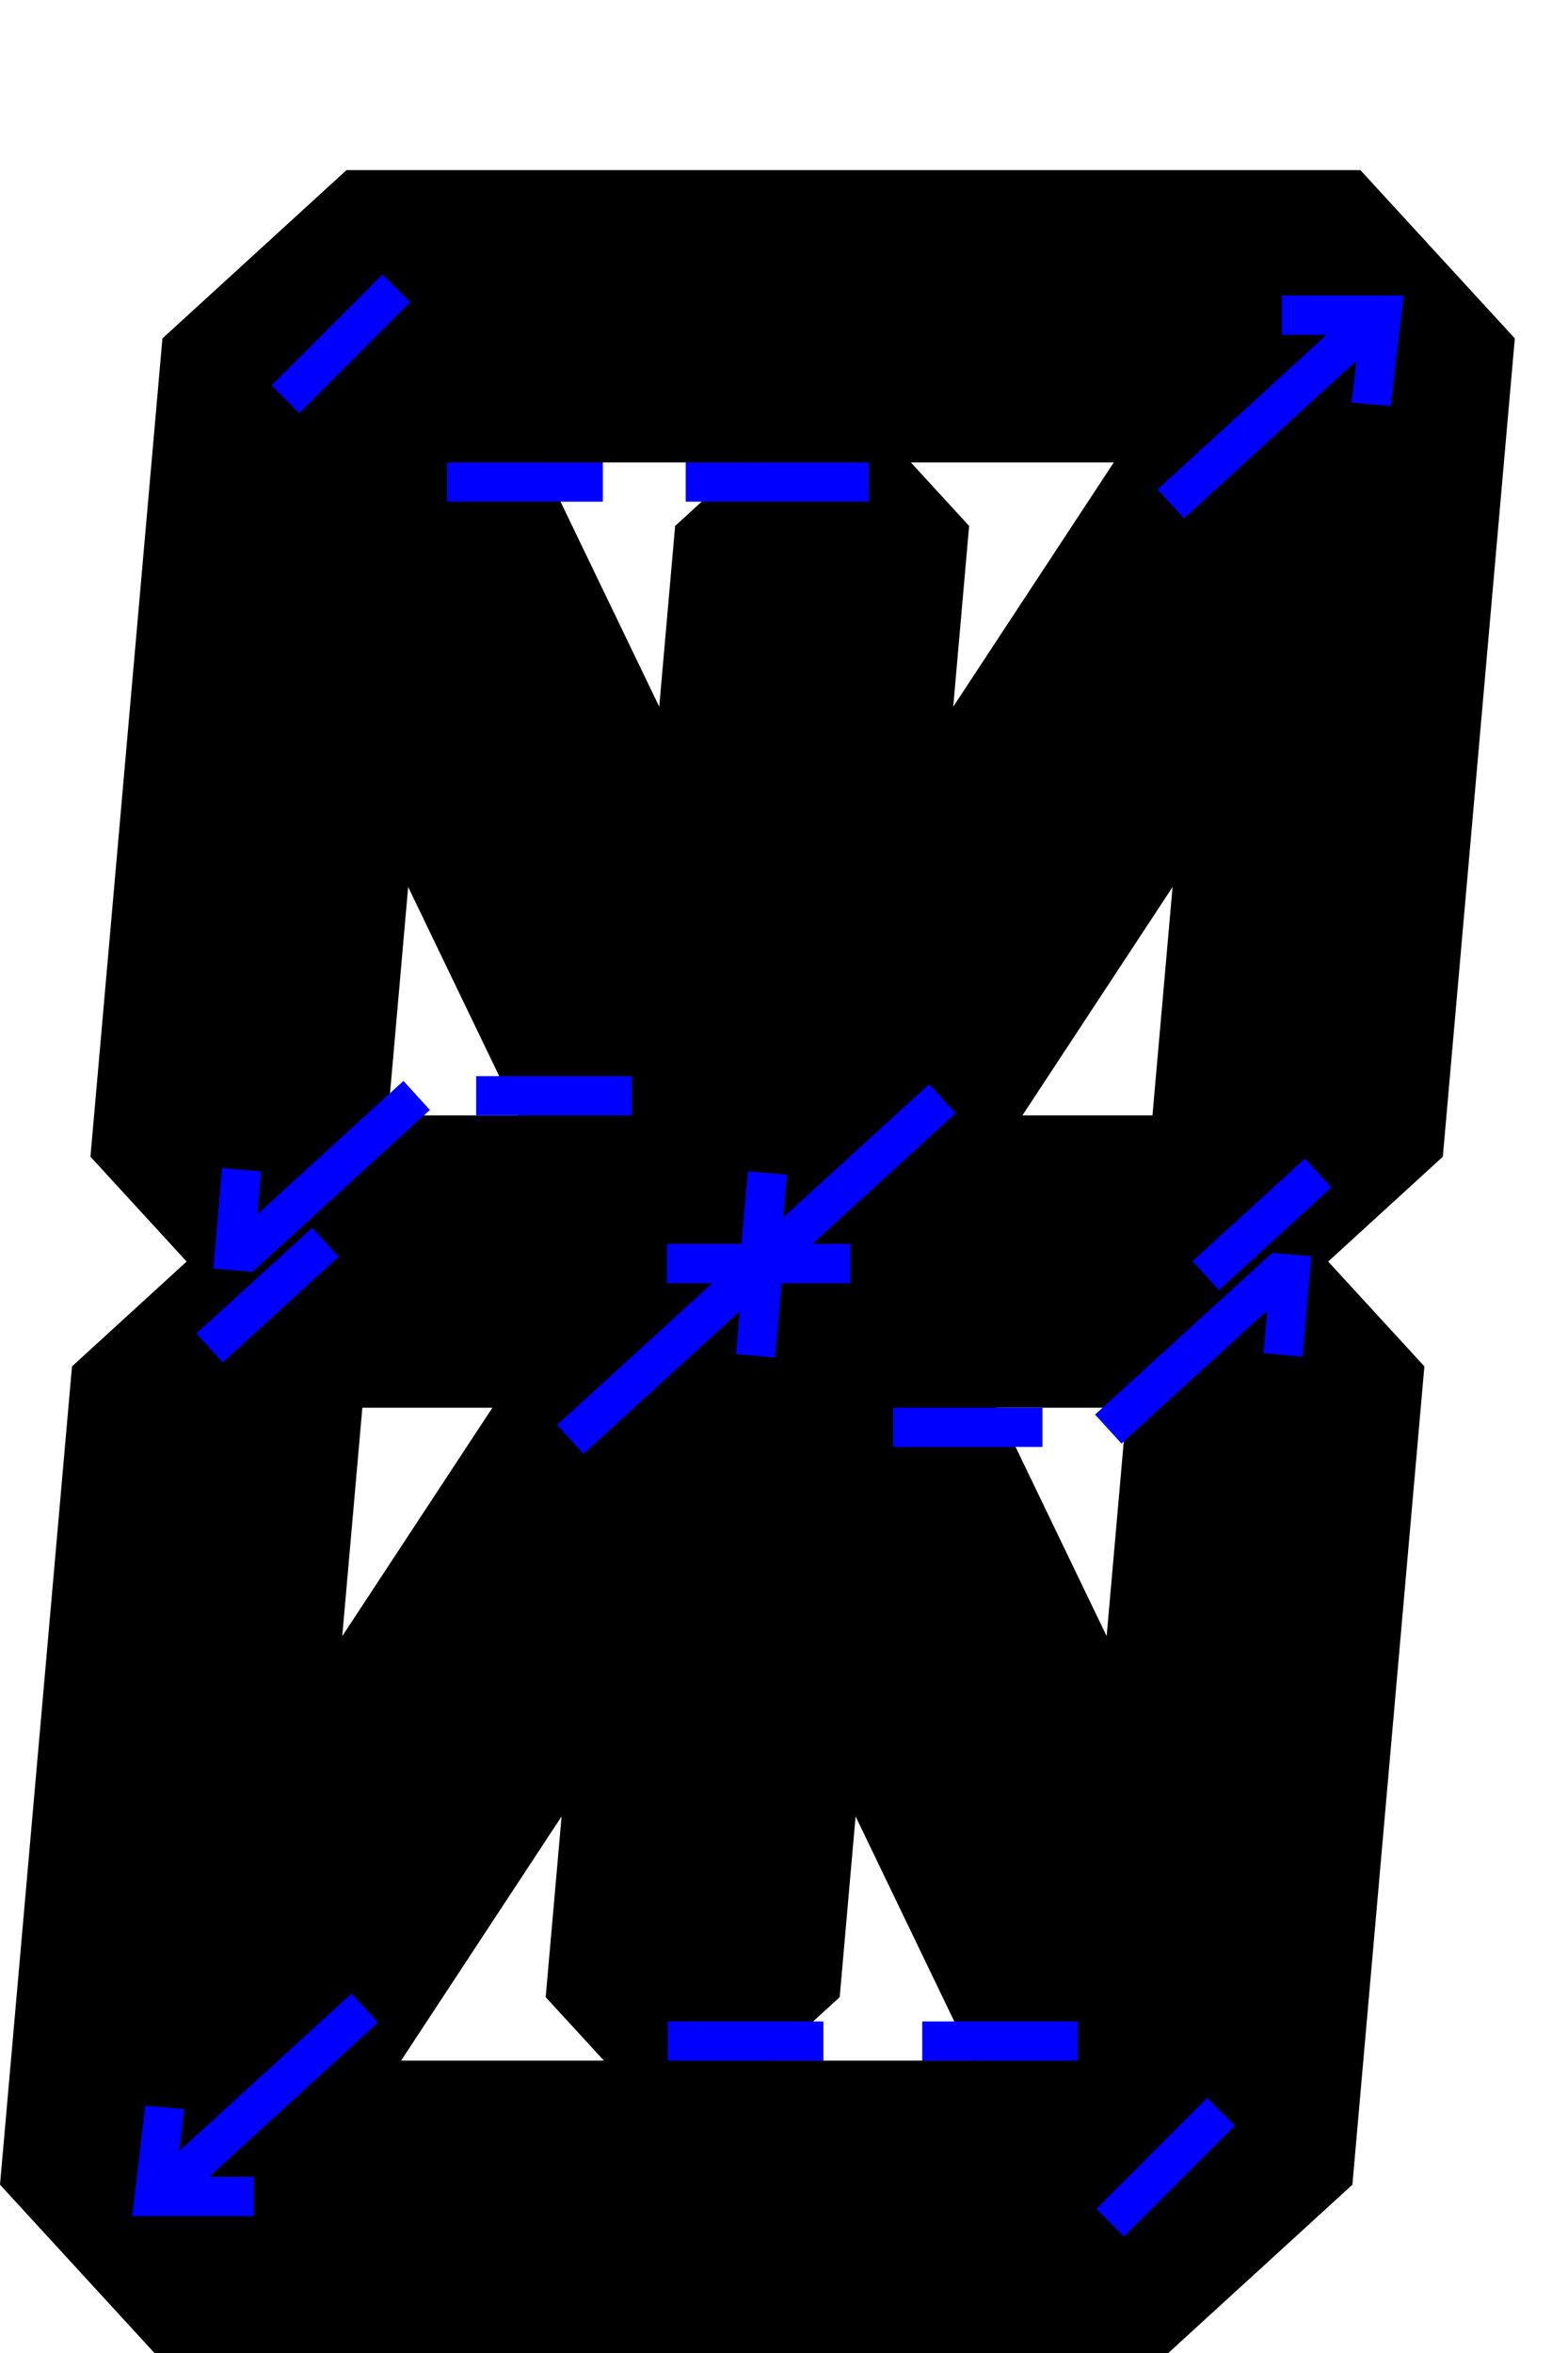 <?xml version="1.0" encoding="UTF-8" standalone="no"?>
<!-- Created with Inkscape (http://www.inkscape.org/) -->

<svg
   xmlns:dc="http://purl.org/dc/elements/1.1/"
   xmlns:cc="http://creativecommons.org/ns#"
   xmlns:rdf="http://www.w3.org/1999/02/22-rdf-syntax-ns#"
   xmlns:svg="http://www.w3.org/2000/svg"
   xmlns="http://www.w3.org/2000/svg"
   xmlns:sodipodi="http://sodipodi.sourceforge.net/DTD/sodipodi-0.dtd"
   xmlns:inkscape="http://www.inkscape.org/namespaces/inkscape"
   width="20in"
   height="30in"
   viewBox="0 0 508 762"
   version="1.1"
   id="svg1346"
   inkscape:version="0.92.2 (5c3e80d, 2017-08-06)"
   sodipodi:docname="wirecuts.svg">
  <defs
     id="defs1340" />
  <sodipodi:namedview
     id="base"
     pagecolor="#ffffff"
     bordercolor="#666666"
     borderopacity="1.0"
     inkscape:pageopacity="0.0"
     inkscape:pageshadow="2"
     inkscape:zoom="0.16"
     inkscape:cx="2250.018"
     inkscape:cy="1631.5842"
     inkscape:document-units="mm"
     inkscape:current-layer="layer1"
     showgrid="false"
     inkscape:measure-start="1515.21,2385.54"
     inkscape:measure-end="1688.03,2543.49"
     inkscape:window-width="1366"
     inkscape:window-height="705"
     inkscape:window-x="-4"
     inkscape:window-y="-4"
     inkscape:window-maximized="1"
     units="in"
     inkscape:snap-bbox="true"
     inkscape:bbox-paths="true"
     inkscape:bbox-nodes="true"
     inkscape:snap-bbox-edge-midpoints="true"
     inkscape:snap-bbox-midpoints="true"
     inkscape:object-paths="true"
     inkscape:snap-intersection-paths="true"
     inkscape:snap-smooth-nodes="true"
     inkscape:snap-midpoints="true"
     inkscape:snap-global="true" />
  <g
     inkscape:label="Layer 1"
     inkscape:groupmode="layer"
     id="layer1"
     transform="translate(0,465)">
    <path
       transform="translate(679.324,1593.018)"
       style="color:#000000;font-style:normal;font-variant:normal;font-weight:normal;font-stretch:normal;font-size:medium;line-height:normal;font-family:sans-serif;font-variant-ligatures:normal;font-variant-position:normal;font-variant-caps:normal;font-variant-numeric:normal;font-variant-alternates:normal;font-feature-settings:normal;text-indent:0;text-align:start;text-decoration:none;text-decoration-line:none;text-decoration-style:solid;text-decoration-color:#000000;letter-spacing:normal;word-spacing:normal;text-transform:none;writing-mode:lr-tb;direction:ltr;text-orientation:mixed;dominant-baseline:auto;baseline-shift:baseline;text-anchor:start;white-space:normal;shape-padding:0;clip-rule:nonzero;display:inline;overflow:visible;visibility:visible;opacity:1;isolation:auto;mix-blend-mode:normal;color-interpolation:sRGB;color-interpolation-filters:linearRGB;solid-color:#000000;solid-opacity:1;vector-effect:none;fill:#000000;fill-opacity:1;fill-rule:nonzero;stroke:none;stroke-width:144;stroke-linecap:butt;stroke-linejoin:miter;stroke-miterlimit:4;stroke-dasharray:none;stroke-dashoffset:0;stroke-opacity:1;paint-order:normal;color-rendering:auto;image-rendering:auto;shape-rendering:auto;text-rendering:auto;enable-background:accumulate"
       d="m -567.064,-2002.932 -59.637,54.508 -23.32,265.002 31.164,33.947 -37.141,33.949 -23.326,265 50.041,54.508 h 328.473 l 59.637,-54.508 23.32,-265 -31.166,-33.949 37.143,-33.947 23.324,-265.002 -50.039,-54.508 z m 63.225,94.676 h 65.736 l -22.492,20.559 -5.152,58.537 z m 119.619,0 h 65.736 l -52.014,79.094 5.15,-58.535 z m -162.867,137.482 35.621,73.961 h -42.129 z m 247.65,0 -6.512,73.961 h -42.129 z m -262.492,168.637 h 42.129 l -48.641,73.963 z m 205.518,0 h 42.131 l -6.512,73.963 z m -140.969,132.35 -5.152,58.535 18.875,20.559 h -65.736 z m 95.25,0 38.092,79.092 h -65.736 l 22.492,-20.559 z"
       id="path2322"
       inkscape:connector-curvature="0"
       sodipodi:nodetypes="ccccccccccccccccccccccccccccccccccccccccccccccccccc" />
    <rect
       style="opacity:1;fill:#0000ff;fill-opacity:1;stroke:none;stroke-width:0.336;stroke-linecap:butt;stroke-linejoin:miter;stroke-miterlimit:4;stroke-dasharray:none;stroke-opacity:1;paint-order:normal"
       id="rect2560"
       width="50.8"
       height="12.7"
       x="302.769"
       y="-178.316"
       transform="rotate(-45)" />
    <path
       style="opacity:1;fill:#0000ff;fill-opacity:1;stroke:none;stroke-width:1.508;stroke-linecap:butt;stroke-linejoin:miter;stroke-miterlimit:4;stroke-dasharray:none;stroke-opacity:1;paint-order:normal"
       d="m 493.212,1320.935 -178.435,162.835 4.57,-52.23 -47.816,-4.184 -10.747,122.851 47.816,4.184 216.97,-197.999 z"
       transform="matrix(0.265,0,0,0.265,0,-465)"
       id="rect2569"
       inkscape:connector-curvature="0"
       sodipodi:nodetypes="cccccccc" />
    <rect
       style="opacity:1;fill:#0000ff;fill-opacity:1;stroke:none;stroke-width:0.24;stroke-linecap:butt;stroke-linejoin:miter;stroke-miterlimit:4;stroke-dasharray:none;stroke-opacity:1;paint-order:normal"
       id="rect2576"
       width="50.436"
       height="12.7"
       x="154.273"
       y="-116.495" />
    <rect
       y="-315.238"
       x="144.885"
       height="12.7"
       width="50.436"
       id="rect2578"
       style="opacity:1;fill:#0000ff;fill-opacity:1;stroke:none;stroke-width:0.24;stroke-linecap:butt;stroke-linejoin:miter;stroke-miterlimit:4;stroke-dasharray:none;stroke-opacity:1;paint-order:normal" />
    <rect
       style="opacity:1;fill:#0000ff;fill-opacity:1;stroke:none;stroke-width:0.26;stroke-linecap:butt;stroke-linejoin:miter;stroke-miterlimit:4;stroke-dasharray:none;stroke-opacity:1;paint-order:normal"
       id="rect2580"
       width="59.325"
       height="12.7"
       x="222.162"
       y="-315.238" />
    <path
       style="opacity:1;fill:#0000ff;fill-opacity:1;stroke:none;stroke-width:1.508;stroke-linecap:butt;stroke-linejoin:miter;stroke-miterlimit:4;stroke-dasharray:none;stroke-opacity:1;paint-order:normal"
       d="m 1135.965,1324.982 -178.435,162.836 4.57,-52.23 -47.816,-4.184 -7.76,88.695 h -91.193 v 48 h 55.539 l -189.805,173.207 32.357,35.457 190.967,-174.27 -4.57,52.229 47.816,4.184 7.945,-90.807 h 83.969 v -48 h -46.184 l 174.957,-159.658 z"
       transform="matrix(0.265,0,0,0.265,0,-465)"
       id="path2582"
       inkscape:connector-curvature="0" />
    <path
       style="opacity:1;fill:#0000ff;fill-opacity:1;stroke:none;stroke-width:0.399;stroke-linecap:butt;stroke-linejoin:miter;stroke-miterlimit:4;stroke-dasharray:none;stroke-opacity:1;paint-order:normal"
       d="m 422.8,-89.823 -36.437,33.251 8.561,9.381 36.437,-33.251 z"
       id="path2592"
       inkscape:connector-curvature="0"
       sodipodi:nodetypes="ccccc" />
    <rect
       transform="rotate(-42.353)"
       y="18.354"
       x="69.351"
       height="12.7"
       width="50.8"
       id="rect2602"
       style="opacity:1;fill:#0000ff;fill-opacity:1;stroke:none;stroke-width:0.336;stroke-linecap:butt;stroke-linejoin:miter;stroke-miterlimit:4;stroke-dasharray:none;stroke-opacity:1;paint-order:normal" />
    <path
       style="opacity:1;fill:#0000ff;fill-opacity:1;stroke:none;stroke-width:1.671;stroke-linecap:butt;stroke-linejoin:miter;stroke-miterlimit:4;stroke-dasharray:none;stroke-opacity:1;paint-order:normal"
       d="m 1567.213,361.113 v 48 h 54.738 l -206.738,188.977 32.385,35.428 210.799,-192.689 -5.99,51.213 47.816,4.184 15.807,-135.111 z"
       transform="matrix(0.265,0,0,0.265,0,-465)"
       id="path2613"
       inkscape:connector-curvature="0"
       sodipodi:nodetypes="cccccccccc" />
    <rect
       y="189.622"
       x="216.325"
       height="12.7"
       width="50.436"
       id="rect2621"
       style="opacity:1;fill:#0000ff;fill-opacity:1;stroke:none;stroke-width:0.24;stroke-linecap:butt;stroke-linejoin:miter;stroke-miterlimit:4;stroke-dasharray:none;stroke-opacity:1;paint-order:normal" />
    <rect
       style="opacity:1;fill:#0000ff;fill-opacity:1;stroke:none;stroke-width:0.24;stroke-linecap:butt;stroke-linejoin:miter;stroke-miterlimit:4;stroke-dasharray:none;stroke-opacity:1;paint-order:normal"
       id="rect2623"
       width="50.436"
       height="12.7"
       x="298.78"
       y="189.624" />
    <rect
       y="-9.119"
       x="289.391"
       height="12.7"
       width="48.343"
       id="rect2625"
       style="opacity:1;fill:#0000ff;fill-opacity:1;stroke:none;stroke-width:0.235;stroke-linecap:butt;stroke-linejoin:miter;stroke-miterlimit:4;stroke-dasharray:none;stroke-opacity:1;paint-order:normal" />
    <path
       sodipodi:nodetypes="cccccccc"
       inkscape:connector-curvature="0"
       id="path2627"
       d="m 363.343,2.49 47.211,-43.083 -1.209,13.819 12.651,1.107 2.844,-32.504 -12.651,-1.107 -57.407,52.387 z"
       style="opacity:1;fill:#0000ff;fill-opacity:1;stroke:none;stroke-width:0.399;stroke-linecap:butt;stroke-linejoin:miter;stroke-miterlimit:4;stroke-dasharray:none;stroke-opacity:1;paint-order:normal" />
    <rect
       transform="rotate(-45)"
       y="428.159"
       x="74.152"
       height="12.7"
       width="50.8"
       id="rect2629"
       style="opacity:1;fill:#0000ff;fill-opacity:1;stroke:none;stroke-width:0.336;stroke-linecap:butt;stroke-linejoin:miter;stroke-miterlimit:4;stroke-dasharray:none;stroke-opacity:1;paint-order:normal" />
    <path
       sodipodi:nodetypes="cccccccccc"
       inkscape:connector-curvature="0"
       id="path2640"
       d="m 82.23,252.674 v -12.7 H 67.747 l 54.7,-50 -8.568,-9.374 -55.774,50.982 1.585,-13.55 -12.651,-1.107 -4.182,35.748 z"
       style="opacity:1;fill:#0000ff;fill-opacity:1;stroke:none;stroke-width:0.442;stroke-linecap:butt;stroke-linejoin:miter;stroke-miterlimit:4;stroke-dasharray:none;stroke-opacity:1;paint-order:normal" />
  </g>
</svg>
